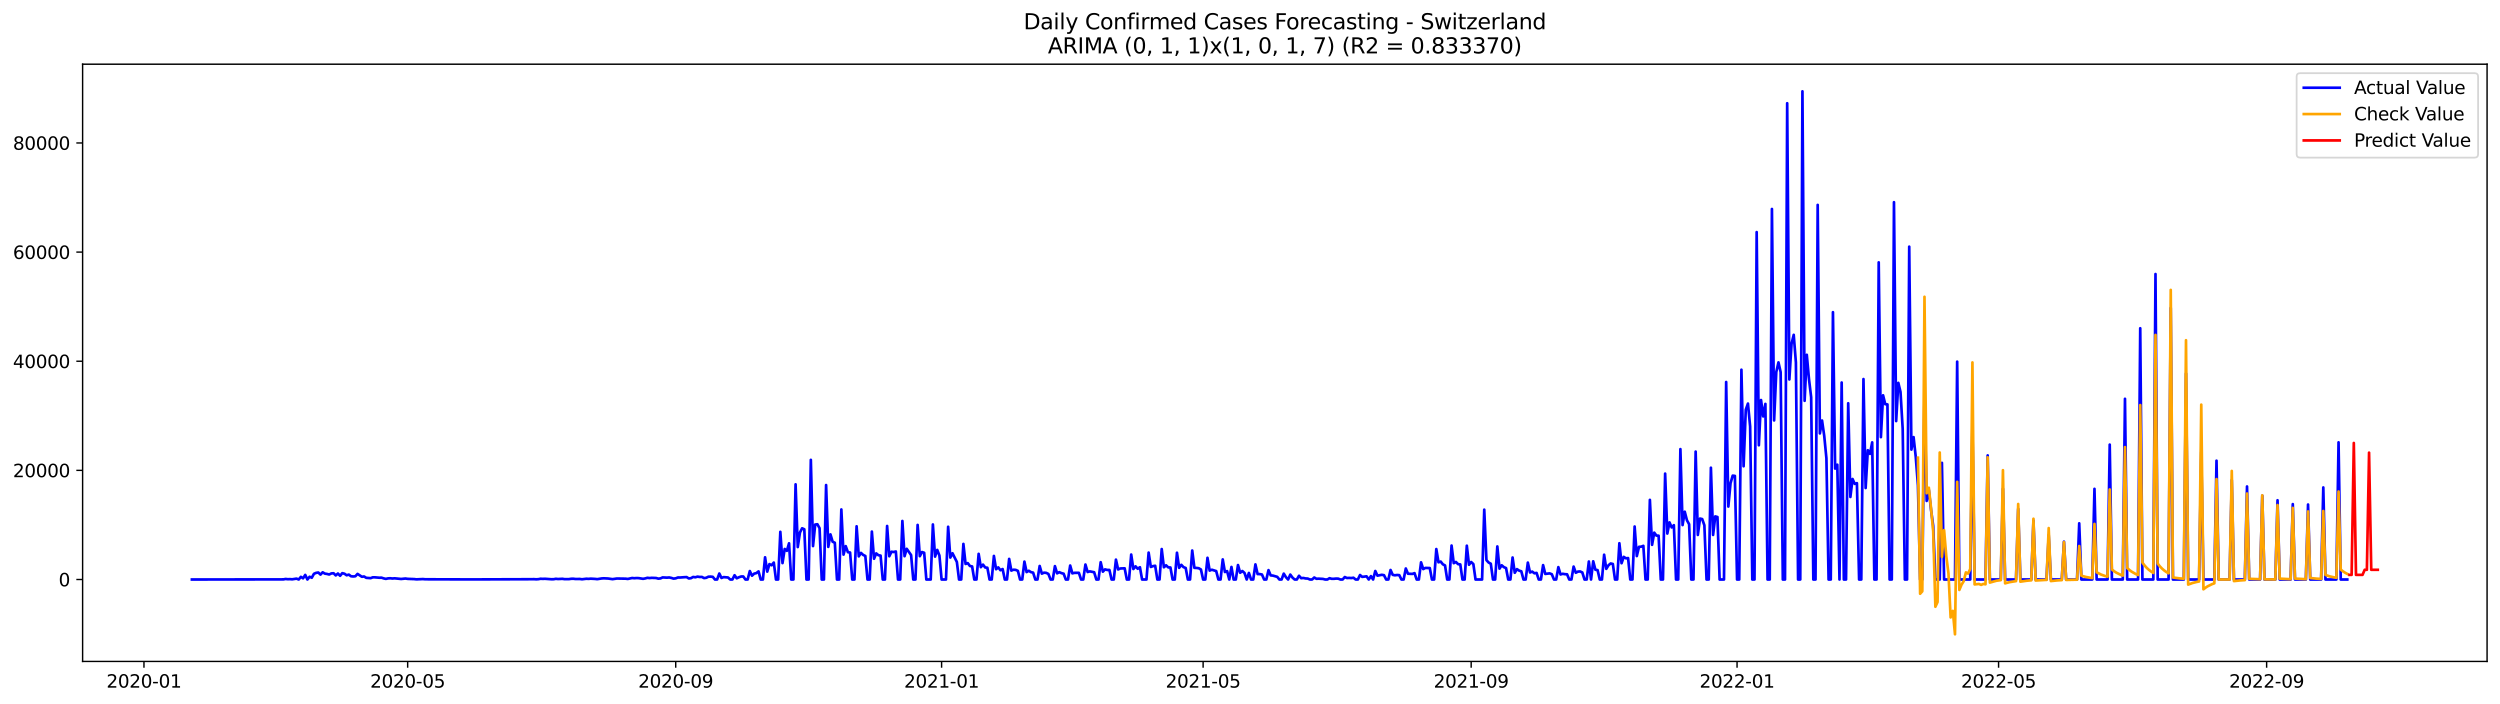 <?xml version="1.0" encoding="utf-8" standalone="no"?>
<!DOCTYPE svg PUBLIC "-//W3C//DTD SVG 1.1//EN"
  "http://www.w3.org/Graphics/SVG/1.1/DTD/svg11.dtd">
<svg xmlns:xlink="http://www.w3.org/1999/xlink" width="1392.412pt" height="392.274pt" viewBox="0 0 1392.412 392.274" xmlns="http://www.w3.org/2000/svg" version="1.1">
 <defs>
  <style type="text/css">*{stroke-linejoin: round; stroke-linecap: butt}</style>
 </defs>
 <g id="figure_1">
  <g id="patch_1">
   <path d="M 0 392.274 
L 1392.412 392.274 
L 1392.412 0 
L 0 0 
z
" style="fill: #ffffff"/>
  </g>
  <g id="axes_1">
   <g id="patch_2">
    <path d="M 46.013 368.396 
L 1385.213 368.396 
L 1385.213 35.755 
L 46.013 35.755 
z
" style="fill: #ffffff"/>
   </g>
   <g id="matplotlib.axis_1">
    <g id="xtick_1">
     <g id="line2d_1">
      <defs>
       <path id="me74bfc0b78" d="M 0 0 
L 0 3.5 
" style="stroke: #000000; stroke-width: 0.8"/>
      </defs>
      <g>
       <use xlink:href="#me74bfc0b78" x="80.181" y="368.396" style="stroke: #000000; stroke-width: 0.8"/>
      </g>
     </g>
     <g id="text_1">
      <!-- 2020-01 -->
      <g transform="translate(59.29 382.994)scale(0.1 -0.1)">
       <defs>
        <path id="DejaVuSans-32" d="M 1228 531 
L 3431 531 
L 3431 0 
L 469 0 
L 469 531 
Q 828 903 1448 1529 
Q 2069 2156 2228 2338 
Q 2531 2678 2651 2914 
Q 2772 3150 2772 3378 
Q 2772 3750 2511 3984 
Q 2250 4219 1831 4219 
Q 1534 4219 1204 4116 
Q 875 4013 500 3803 
L 500 4441 
Q 881 4594 1212 4672 
Q 1544 4750 1819 4750 
Q 2544 4750 2975 4387 
Q 3406 4025 3406 3419 
Q 3406 3131 3298 2873 
Q 3191 2616 2906 2266 
Q 2828 2175 2409 1742 
Q 1991 1309 1228 531 
z
" transform="scale(0.016)"/>
        <path id="DejaVuSans-30" d="M 2034 4250 
Q 1547 4250 1301 3770 
Q 1056 3291 1056 2328 
Q 1056 1369 1301 889 
Q 1547 409 2034 409 
Q 2525 409 2770 889 
Q 3016 1369 3016 2328 
Q 3016 3291 2770 3770 
Q 2525 4250 2034 4250 
z
M 2034 4750 
Q 2819 4750 3233 4129 
Q 3647 3509 3647 2328 
Q 3647 1150 3233 529 
Q 2819 -91 2034 -91 
Q 1250 -91 836 529 
Q 422 1150 422 2328 
Q 422 3509 836 4129 
Q 1250 4750 2034 4750 
z
" transform="scale(0.016)"/>
        <path id="DejaVuSans-2d" d="M 313 2009 
L 1997 2009 
L 1997 1497 
L 313 1497 
L 313 2009 
z
" transform="scale(0.016)"/>
        <path id="DejaVuSans-31" d="M 794 531 
L 1825 531 
L 1825 4091 
L 703 3866 
L 703 4441 
L 1819 4666 
L 2450 4666 
L 2450 531 
L 3481 531 
L 3481 0 
L 794 0 
L 794 531 
z
" transform="scale(0.016)"/>
       </defs>
       <use xlink:href="#DejaVuSans-32"/>
       <use xlink:href="#DejaVuSans-30" x="63.623"/>
       <use xlink:href="#DejaVuSans-32" x="127.246"/>
       <use xlink:href="#DejaVuSans-30" x="190.869"/>
       <use xlink:href="#DejaVuSans-2d" x="254.492"/>
       <use xlink:href="#DejaVuSans-30" x="290.576"/>
       <use xlink:href="#DejaVuSans-31" x="354.199"/>
      </g>
     </g>
    </g>
    <g id="xtick_2">
     <g id="line2d_2">
      <g>
       <use xlink:href="#me74bfc0b78" x="227.053" y="368.396" style="stroke: #000000; stroke-width: 0.8"/>
      </g>
     </g>
     <g id="text_2">
      <!-- 2020-05 -->
      <g transform="translate(206.161 382.994)scale(0.1 -0.1)">
       <defs>
        <path id="DejaVuSans-35" d="M 691 4666 
L 3169 4666 
L 3169 4134 
L 1269 4134 
L 1269 2991 
Q 1406 3038 1543 3061 
Q 1681 3084 1819 3084 
Q 2600 3084 3056 2656 
Q 3513 2228 3513 1497 
Q 3513 744 3044 326 
Q 2575 -91 1722 -91 
Q 1428 -91 1123 -41 
Q 819 9 494 109 
L 494 744 
Q 775 591 1075 516 
Q 1375 441 1709 441 
Q 2250 441 2565 725 
Q 2881 1009 2881 1497 
Q 2881 1984 2565 2268 
Q 2250 2553 1709 2553 
Q 1456 2553 1204 2497 
Q 953 2441 691 2322 
L 691 4666 
z
" transform="scale(0.016)"/>
       </defs>
       <use xlink:href="#DejaVuSans-32"/>
       <use xlink:href="#DejaVuSans-30" x="63.623"/>
       <use xlink:href="#DejaVuSans-32" x="127.246"/>
       <use xlink:href="#DejaVuSans-30" x="190.869"/>
       <use xlink:href="#DejaVuSans-2d" x="254.492"/>
       <use xlink:href="#DejaVuSans-30" x="290.576"/>
       <use xlink:href="#DejaVuSans-35" x="354.199"/>
      </g>
     </g>
    </g>
    <g id="xtick_3">
     <g id="line2d_3">
      <g>
       <use xlink:href="#me74bfc0b78" x="376.352" y="368.396" style="stroke: #000000; stroke-width: 0.8"/>
      </g>
     </g>
     <g id="text_3">
      <!-- 2020-09 -->
      <g transform="translate(355.46 382.994)scale(0.1 -0.1)">
       <defs>
        <path id="DejaVuSans-39" d="M 703 97 
L 703 672 
Q 941 559 1184 500 
Q 1428 441 1663 441 
Q 2288 441 2617 861 
Q 2947 1281 2994 2138 
Q 2813 1869 2534 1725 
Q 2256 1581 1919 1581 
Q 1219 1581 811 2004 
Q 403 2428 403 3163 
Q 403 3881 828 4315 
Q 1253 4750 1959 4750 
Q 2769 4750 3195 4129 
Q 3622 3509 3622 2328 
Q 3622 1225 3098 567 
Q 2575 -91 1691 -91 
Q 1453 -91 1209 -44 
Q 966 3 703 97 
z
M 1959 2075 
Q 2384 2075 2632 2365 
Q 2881 2656 2881 3163 
Q 2881 3666 2632 3958 
Q 2384 4250 1959 4250 
Q 1534 4250 1286 3958 
Q 1038 3666 1038 3163 
Q 1038 2656 1286 2365 
Q 1534 2075 1959 2075 
z
" transform="scale(0.016)"/>
       </defs>
       <use xlink:href="#DejaVuSans-32"/>
       <use xlink:href="#DejaVuSans-30" x="63.623"/>
       <use xlink:href="#DejaVuSans-32" x="127.246"/>
       <use xlink:href="#DejaVuSans-30" x="190.869"/>
       <use xlink:href="#DejaVuSans-2d" x="254.492"/>
       <use xlink:href="#DejaVuSans-30" x="290.576"/>
       <use xlink:href="#DejaVuSans-39" x="354.199"/>
      </g>
     </g>
    </g>
    <g id="xtick_4">
     <g id="line2d_4">
      <g>
       <use xlink:href="#me74bfc0b78" x="524.437" y="368.396" style="stroke: #000000; stroke-width: 0.8"/>
      </g>
     </g>
     <g id="text_4">
      <!-- 2021-01 -->
      <g transform="translate(503.546 382.994)scale(0.1 -0.1)">
       <use xlink:href="#DejaVuSans-32"/>
       <use xlink:href="#DejaVuSans-30" x="63.623"/>
       <use xlink:href="#DejaVuSans-32" x="127.246"/>
       <use xlink:href="#DejaVuSans-31" x="190.869"/>
       <use xlink:href="#DejaVuSans-2d" x="254.492"/>
       <use xlink:href="#DejaVuSans-30" x="290.576"/>
       <use xlink:href="#DejaVuSans-31" x="354.199"/>
      </g>
     </g>
    </g>
    <g id="xtick_5">
     <g id="line2d_5">
      <g>
       <use xlink:href="#me74bfc0b78" x="670.095" y="368.396" style="stroke: #000000; stroke-width: 0.8"/>
      </g>
     </g>
     <g id="text_5">
      <!-- 2021-05 -->
      <g transform="translate(649.203 382.994)scale(0.1 -0.1)">
       <use xlink:href="#DejaVuSans-32"/>
       <use xlink:href="#DejaVuSans-30" x="63.623"/>
       <use xlink:href="#DejaVuSans-32" x="127.246"/>
       <use xlink:href="#DejaVuSans-31" x="190.869"/>
       <use xlink:href="#DejaVuSans-2d" x="254.492"/>
       <use xlink:href="#DejaVuSans-30" x="290.576"/>
       <use xlink:href="#DejaVuSans-35" x="354.199"/>
      </g>
     </g>
    </g>
    <g id="xtick_6">
     <g id="line2d_6">
      <g>
       <use xlink:href="#me74bfc0b78" x="819.394" y="368.396" style="stroke: #000000; stroke-width: 0.8"/>
      </g>
     </g>
     <g id="text_6">
      <!-- 2021-09 -->
      <g transform="translate(798.502 382.994)scale(0.1 -0.1)">
       <use xlink:href="#DejaVuSans-32"/>
       <use xlink:href="#DejaVuSans-30" x="63.623"/>
       <use xlink:href="#DejaVuSans-32" x="127.246"/>
       <use xlink:href="#DejaVuSans-31" x="190.869"/>
       <use xlink:href="#DejaVuSans-2d" x="254.492"/>
       <use xlink:href="#DejaVuSans-30" x="290.576"/>
       <use xlink:href="#DejaVuSans-39" x="354.199"/>
      </g>
     </g>
    </g>
    <g id="xtick_7">
     <g id="line2d_7">
      <g>
       <use xlink:href="#me74bfc0b78" x="967.479" y="368.396" style="stroke: #000000; stroke-width: 0.8"/>
      </g>
     </g>
     <g id="text_7">
      <!-- 2022-01 -->
      <g transform="translate(946.587 382.994)scale(0.1 -0.1)">
       <use xlink:href="#DejaVuSans-32"/>
       <use xlink:href="#DejaVuSans-30" x="63.623"/>
       <use xlink:href="#DejaVuSans-32" x="127.246"/>
       <use xlink:href="#DejaVuSans-32" x="190.869"/>
       <use xlink:href="#DejaVuSans-2d" x="254.492"/>
       <use xlink:href="#DejaVuSans-30" x="290.576"/>
       <use xlink:href="#DejaVuSans-31" x="354.199"/>
      </g>
     </g>
    </g>
    <g id="xtick_8">
     <g id="line2d_8">
      <g>
       <use xlink:href="#me74bfc0b78" x="1113.136" y="368.396" style="stroke: #000000; stroke-width: 0.8"/>
      </g>
     </g>
     <g id="text_8">
      <!-- 2022-05 -->
      <g transform="translate(1092.245 382.994)scale(0.1 -0.1)">
       <use xlink:href="#DejaVuSans-32"/>
       <use xlink:href="#DejaVuSans-30" x="63.623"/>
       <use xlink:href="#DejaVuSans-32" x="127.246"/>
       <use xlink:href="#DejaVuSans-32" x="190.869"/>
       <use xlink:href="#DejaVuSans-2d" x="254.492"/>
       <use xlink:href="#DejaVuSans-30" x="290.576"/>
       <use xlink:href="#DejaVuSans-35" x="354.199"/>
      </g>
     </g>
    </g>
    <g id="xtick_9">
     <g id="line2d_9">
      <g>
       <use xlink:href="#me74bfc0b78" x="1262.435" y="368.396" style="stroke: #000000; stroke-width: 0.8"/>
      </g>
     </g>
     <g id="text_9">
      <!-- 2022-09 -->
      <g transform="translate(1241.544 382.994)scale(0.1 -0.1)">
       <use xlink:href="#DejaVuSans-32"/>
       <use xlink:href="#DejaVuSans-30" x="63.623"/>
       <use xlink:href="#DejaVuSans-32" x="127.246"/>
       <use xlink:href="#DejaVuSans-32" x="190.869"/>
       <use xlink:href="#DejaVuSans-2d" x="254.492"/>
       <use xlink:href="#DejaVuSans-30" x="290.576"/>
       <use xlink:href="#DejaVuSans-39" x="354.199"/>
      </g>
     </g>
    </g>
   </g>
   <g id="matplotlib.axis_2">
    <g id="ytick_1">
     <g id="line2d_10">
      <defs>
       <path id="m126d6714f7" d="M 0 0 
L -3.5 0 
" style="stroke: #000000; stroke-width: 0.8"/>
      </defs>
      <g>
       <use xlink:href="#m126d6714f7" x="46.013" y="322.766" style="stroke: #000000; stroke-width: 0.8"/>
      </g>
     </g>
     <g id="text_10">
      <!-- 0 -->
      <g transform="translate(32.65 326.565)scale(0.1 -0.1)">
       <use xlink:href="#DejaVuSans-30"/>
      </g>
     </g>
    </g>
    <g id="ytick_2">
     <g id="line2d_11">
      <g>
       <use xlink:href="#m126d6714f7" x="46.013" y="261.983" style="stroke: #000000; stroke-width: 0.8"/>
      </g>
     </g>
     <g id="text_11">
      <!-- 20000 -->
      <g transform="translate(7.2 265.782)scale(0.1 -0.1)">
       <use xlink:href="#DejaVuSans-32"/>
       <use xlink:href="#DejaVuSans-30" x="63.623"/>
       <use xlink:href="#DejaVuSans-30" x="127.246"/>
       <use xlink:href="#DejaVuSans-30" x="190.869"/>
       <use xlink:href="#DejaVuSans-30" x="254.492"/>
      </g>
     </g>
    </g>
    <g id="ytick_3">
     <g id="line2d_12">
      <g>
       <use xlink:href="#m126d6714f7" x="46.013" y="201.199" style="stroke: #000000; stroke-width: 0.8"/>
      </g>
     </g>
     <g id="text_12">
      <!-- 40000 -->
      <g transform="translate(7.2 204.998)scale(0.1 -0.1)">
       <defs>
        <path id="DejaVuSans-34" d="M 2419 4116 
L 825 1625 
L 2419 1625 
L 2419 4116 
z
M 2253 4666 
L 3047 4666 
L 3047 1625 
L 3713 1625 
L 3713 1100 
L 3047 1100 
L 3047 0 
L 2419 0 
L 2419 1100 
L 313 1100 
L 313 1709 
L 2253 4666 
z
" transform="scale(0.016)"/>
       </defs>
       <use xlink:href="#DejaVuSans-34"/>
       <use xlink:href="#DejaVuSans-30" x="63.623"/>
       <use xlink:href="#DejaVuSans-30" x="127.246"/>
       <use xlink:href="#DejaVuSans-30" x="190.869"/>
       <use xlink:href="#DejaVuSans-30" x="254.492"/>
      </g>
     </g>
    </g>
    <g id="ytick_4">
     <g id="line2d_13">
      <g>
       <use xlink:href="#m126d6714f7" x="46.013" y="140.416" style="stroke: #000000; stroke-width: 0.8"/>
      </g>
     </g>
     <g id="text_13">
      <!-- 60000 -->
      <g transform="translate(7.2 144.215)scale(0.1 -0.1)">
       <defs>
        <path id="DejaVuSans-36" d="M 2113 2584 
Q 1688 2584 1439 2293 
Q 1191 2003 1191 1497 
Q 1191 994 1439 701 
Q 1688 409 2113 409 
Q 2538 409 2786 701 
Q 3034 994 3034 1497 
Q 3034 2003 2786 2293 
Q 2538 2584 2113 2584 
z
M 3366 4563 
L 3366 3988 
Q 3128 4100 2886 4159 
Q 2644 4219 2406 4219 
Q 1781 4219 1451 3797 
Q 1122 3375 1075 2522 
Q 1259 2794 1537 2939 
Q 1816 3084 2150 3084 
Q 2853 3084 3261 2657 
Q 3669 2231 3669 1497 
Q 3669 778 3244 343 
Q 2819 -91 2113 -91 
Q 1303 -91 875 529 
Q 447 1150 447 2328 
Q 447 3434 972 4092 
Q 1497 4750 2381 4750 
Q 2619 4750 2861 4703 
Q 3103 4656 3366 4563 
z
" transform="scale(0.016)"/>
       </defs>
       <use xlink:href="#DejaVuSans-36"/>
       <use xlink:href="#DejaVuSans-30" x="63.623"/>
       <use xlink:href="#DejaVuSans-30" x="127.246"/>
       <use xlink:href="#DejaVuSans-30" x="190.869"/>
       <use xlink:href="#DejaVuSans-30" x="254.492"/>
      </g>
     </g>
    </g>
    <g id="ytick_5">
     <g id="line2d_14">
      <g>
       <use xlink:href="#m126d6714f7" x="46.013" y="79.632" style="stroke: #000000; stroke-width: 0.8"/>
      </g>
     </g>
     <g id="text_14">
      <!-- 80000 -->
      <g transform="translate(7.2 83.431)scale(0.1 -0.1)">
       <defs>
        <path id="DejaVuSans-38" d="M 2034 2216 
Q 1584 2216 1326 1975 
Q 1069 1734 1069 1313 
Q 1069 891 1326 650 
Q 1584 409 2034 409 
Q 2484 409 2743 651 
Q 3003 894 3003 1313 
Q 3003 1734 2745 1975 
Q 2488 2216 2034 2216 
z
M 1403 2484 
Q 997 2584 770 2862 
Q 544 3141 544 3541 
Q 544 4100 942 4425 
Q 1341 4750 2034 4750 
Q 2731 4750 3128 4425 
Q 3525 4100 3525 3541 
Q 3525 3141 3298 2862 
Q 3072 2584 2669 2484 
Q 3125 2378 3379 2068 
Q 3634 1759 3634 1313 
Q 3634 634 3220 271 
Q 2806 -91 2034 -91 
Q 1263 -91 848 271 
Q 434 634 434 1313 
Q 434 1759 690 2068 
Q 947 2378 1403 2484 
z
M 1172 3481 
Q 1172 3119 1398 2916 
Q 1625 2713 2034 2713 
Q 2441 2713 2670 2916 
Q 2900 3119 2900 3481 
Q 2900 3844 2670 4047 
Q 2441 4250 2034 4250 
Q 1625 4250 1398 4047 
Q 1172 3844 1172 3481 
z
" transform="scale(0.016)"/>
       </defs>
       <use xlink:href="#DejaVuSans-38"/>
       <use xlink:href="#DejaVuSans-30" x="63.623"/>
       <use xlink:href="#DejaVuSans-30" x="127.246"/>
       <use xlink:href="#DejaVuSans-30" x="190.869"/>
       <use xlink:href="#DejaVuSans-30" x="254.492"/>
      </g>
     </g>
    </g>
   </g>
   <g id="line2d_15">
    <path d="M 106.885 322.766 
L 157.865 322.693 
L 159.079 322.462 
L 160.293 322.602 
L 161.507 322.557 
L 162.721 322.654 
L 165.148 322.277 
L 166.362 322.766 
L 167.576 321.286 
L 168.79 322.098 
L 170.004 320.21 
L 171.217 322.766 
L 172.431 321.247 
L 173.645 321.769 
L 174.859 319.584 
L 176.073 319.062 
L 177.286 318.873 
L 178.5 320.034 
L 179.714 318.752 
L 180.928 319.478 
L 182.142 319.666 
L 183.355 319.988 
L 184.569 319.372 
L 185.783 319.277 
L 186.997 320.478 
L 188.211 319.444 
L 189.425 320.691 
L 190.638 319.232 
L 191.852 319.548 
L 193.066 320.399 
L 194.28 320.034 
L 195.494 320.958 
L 196.707 321.073 
L 197.921 320.955 
L 199.135 319.645 
L 201.563 321.247 
L 202.776 321.076 
L 203.99 321.83 
L 206.418 322.013 
L 207.632 321.551 
L 208.846 321.563 
L 211.273 321.775 
L 212.487 321.745 
L 213.701 322.146 
L 214.915 322.405 
L 216.128 322.143 
L 217.342 322.073 
L 218.556 322.216 
L 219.77 322.107 
L 223.411 322.462 
L 225.839 322.222 
L 227.053 322.405 
L 230.694 322.535 
L 231.908 322.681 
L 235.549 322.52 
L 236.763 322.633 
L 239.191 322.648 
L 259.826 322.705 
L 262.253 322.715 
L 293.812 322.608 
L 297.454 322.578 
L 298.668 322.66 
L 299.882 322.578 
L 301.095 322.35 
L 302.309 322.414 
L 303.523 322.359 
L 307.164 322.623 
L 308.378 322.602 
L 309.592 322.374 
L 310.806 322.499 
L 313.233 322.38 
L 314.447 322.566 
L 316.875 322.554 
L 318.089 322.365 
L 319.303 322.335 
L 320.516 322.487 
L 322.944 322.465 
L 324.158 322.636 
L 326.585 322.338 
L 327.799 322.411 
L 329.013 322.298 
L 331.441 322.432 
L 332.654 322.569 
L 335.082 322.18 
L 336.296 322.098 
L 338.724 322.219 
L 341.151 322.566 
L 343.579 322.216 
L 348.434 322.304 
L 349.648 322.447 
L 352.075 321.934 
L 353.289 322.055 
L 354.503 321.952 
L 355.717 321.997 
L 358.145 322.377 
L 359.358 322.168 
L 360.572 321.821 
L 361.786 321.958 
L 363 321.836 
L 365.427 321.927 
L 366.641 322.289 
L 367.855 322.152 
L 369.069 321.602 
L 371.496 321.733 
L 372.71 321.624 
L 373.924 321.879 
L 375.138 322.271 
L 376.352 322.11 
L 377.566 321.642 
L 378.779 321.66 
L 381.207 321.475 
L 382.421 321.417 
L 383.635 322.186 
L 384.848 322.022 
L 386.062 321.341 
L 387.276 321.535 
L 388.49 321.162 
L 389.704 321.353 
L 390.917 321.323 
L 392.131 321.985 
L 393.345 321.809 
L 394.559 321.204 
L 395.773 321.156 
L 396.987 321.283 
L 398.2 322.766 
L 399.414 322.766 
L 400.628 319.438 
L 401.842 321.897 
L 403.056 321.438 
L 405.483 321.636 
L 406.697 322.766 
L 407.911 322.766 
L 409.125 320.39 
L 410.339 322.082 
L 411.552 321.517 
L 412.766 321.095 
L 413.98 321.089 
L 415.194 322.766 
L 416.408 322.766 
L 417.621 318.062 
L 418.835 320.639 
L 420.049 319.493 
L 421.263 319.204 
L 422.477 318.247 
L 423.69 322.766 
L 424.904 322.766 
L 426.118 310.403 
L 427.332 318.375 
L 428.546 314.187 
L 429.76 314.825 
L 430.973 313.33 
L 432.187 322.766 
L 433.401 322.766 
L 434.615 296.213 
L 435.829 313.624 
L 437.042 305.759 
L 438.256 306.792 
L 439.47 302.604 
L 440.684 322.766 
L 441.898 322.766 
L 443.111 269.763 
L 444.325 304.686 
L 445.539 296.581 
L 446.753 294.241 
L 447.967 294.785 
L 449.181 322.766 
L 450.394 322.766 
L 451.608 256.129 
L 452.822 304.148 
L 454.036 292.153 
L 455.25 291.985 
L 456.463 294.171 
L 457.677 322.766 
L 458.891 322.766 
L 460.105 270.161 
L 461.319 304.592 
L 462.532 297.632 
L 463.746 301.723 
L 464.96 302.285 
L 466.174 322.766 
L 467.388 322.766 
L 468.602 283.746 
L 469.815 308.908 
L 471.029 304.185 
L 472.243 307.549 
L 473.457 307.734 
L 474.671 322.766 
L 475.884 322.766 
L 477.098 293.131 
L 478.312 309.877 
L 479.526 307.947 
L 480.74 309.063 
L 481.953 309.661 
L 483.167 322.766 
L 484.381 322.766 
L 485.595 296.076 
L 486.809 311.211 
L 488.023 308.221 
L 489.236 309.227 
L 490.45 309.449 
L 491.664 322.766 
L 492.878 322.766 
L 494.092 292.955 
L 495.305 309.813 
L 496.519 307.309 
L 497.733 307.446 
L 498.947 307.157 
L 500.161 322.766 
L 501.374 322.766 
L 502.588 290.168 
L 503.802 309.786 
L 505.016 305.671 
L 507.444 309.157 
L 508.657 322.766 
L 509.871 322.766 
L 511.085 292.368 
L 512.299 309.774 
L 513.513 307.47 
L 514.726 307.88 
L 515.94 322.766 
L 518.368 322.766 
L 519.582 292.11 
L 520.795 310.011 
L 522.009 306.282 
L 523.223 309.421 
L 524.437 322.766 
L 526.865 322.766 
L 528.078 293.393 
L 529.292 310.549 
L 530.506 308.154 
L 532.934 312.983 
L 534.147 322.766 
L 535.361 322.766 
L 536.575 302.942 
L 537.789 314.102 
L 539.003 313.646 
L 540.217 315.247 
L 541.43 315.484 
L 542.644 322.766 
L 543.858 322.766 
L 545.072 308.473 
L 546.286 315.898 
L 547.499 314.478 
L 548.713 316.065 
L 549.927 316.214 
L 551.141 322.766 
L 552.355 322.766 
L 553.568 309.637 
L 554.782 317.04 
L 555.996 316.013 
L 557.21 317.603 
L 558.424 316.943 
L 559.638 322.766 
L 560.851 322.766 
L 562.065 311.293 
L 563.279 317.803 
L 564.493 317.308 
L 565.707 317.402 
L 566.92 317.952 
L 568.134 322.766 
L 569.348 322.766 
L 570.562 312.798 
L 571.776 318.624 
L 572.989 317.898 
L 574.203 318.645 
L 575.417 318.958 
L 576.631 322.766 
L 577.845 322.766 
L 579.059 315.229 
L 580.272 319.499 
L 581.486 318.958 
L 582.7 319.062 
L 583.914 319.663 
L 585.128 322.766 
L 586.341 322.766 
L 587.555 315.323 
L 588.769 319.329 
L 589.983 318.685 
L 591.197 319.213 
L 592.41 319.53 
L 593.624 322.766 
L 594.838 322.766 
L 596.052 314.986 
L 597.266 319.332 
L 598.48 319.049 
L 600.907 319.052 
L 602.121 322.766 
L 603.335 322.766 
L 604.549 314.427 
L 605.762 318.578 
L 606.976 318.235 
L 609.404 318.715 
L 610.618 322.766 
L 611.831 322.766 
L 613.045 313.132 
L 614.259 318.396 
L 615.473 317.119 
L 616.687 317.448 
L 617.901 317.454 
L 619.114 322.766 
L 620.328 322.766 
L 621.542 311.695 
L 622.756 317.162 
L 623.97 316.621 
L 626.397 316.527 
L 627.611 322.766 
L 628.825 322.766 
L 630.039 308.868 
L 631.252 316.922 
L 632.466 315.439 
L 633.68 316.785 
L 634.894 315.928 
L 636.108 322.766 
L 638.535 322.766 
L 639.749 307.777 
L 640.963 315.773 
L 642.177 315.323 
L 643.391 315.111 
L 644.604 322.766 
L 645.818 322.766 
L 647.032 305.799 
L 648.246 315.955 
L 649.46 314.861 
L 650.673 316.001 
L 651.887 316.065 
L 653.101 322.766 
L 654.315 322.766 
L 655.529 307.859 
L 656.743 316.259 
L 657.956 314.603 
L 659.17 315.883 
L 660.384 316.344 
L 661.598 322.766 
L 662.812 322.766 
L 664.025 306.619 
L 665.239 316.278 
L 666.453 316.323 
L 667.667 316.487 
L 668.881 317.202 
L 670.095 322.766 
L 671.308 322.766 
L 672.522 310.676 
L 673.736 317.803 
L 674.95 317.311 
L 677.377 318.068 
L 678.591 322.766 
L 679.805 322.766 
L 681.019 311.573 
L 682.233 318.587 
L 683.446 318.089 
L 684.66 322.766 
L 685.874 315.776 
L 687.088 322.766 
L 688.302 322.766 
L 689.516 314.712 
L 690.729 318.998 
L 691.943 318.043 
L 693.157 319.125 
L 694.371 322.766 
L 695.585 319.116 
L 696.798 322.766 
L 698.012 322.766 
L 699.226 314.348 
L 700.44 319.739 
L 701.654 319.751 
L 702.867 319.995 
L 704.081 322.766 
L 705.295 322.766 
L 706.509 317.548 
L 707.723 320.469 
L 708.937 320.587 
L 711.364 321.274 
L 712.578 322.766 
L 713.792 322.766 
L 715.006 319.493 
L 716.219 321.462 
L 717.433 322.766 
L 718.647 320.034 
L 719.861 321.69 
L 721.075 322.766 
L 722.288 322.766 
L 723.502 320.687 
L 724.716 322.028 
L 725.93 321.909 
L 727.144 322.177 
L 728.358 322.24 
L 729.571 322.766 
L 730.785 322.766 
L 731.999 321.651 
L 733.213 322.371 
L 734.427 322.298 
L 736.854 322.435 
L 738.068 322.766 
L 739.282 322.766 
L 740.496 322.04 
L 741.709 322.374 
L 742.923 322.374 
L 744.137 322.244 
L 745.351 322.286 
L 746.565 322.766 
L 747.779 322.766 
L 748.992 321.402 
L 750.206 321.934 
L 751.42 321.87 
L 752.634 321.952 
L 753.848 321.785 
L 755.061 322.766 
L 756.275 322.766 
L 757.489 320.268 
L 758.703 321.298 
L 761.13 320.997 
L 762.344 322.766 
L 763.558 320.885 
L 764.772 322.766 
L 765.986 318.025 
L 767.2 320.618 
L 769.627 320.15 
L 770.841 320.362 
L 772.055 322.766 
L 773.269 322.766 
L 774.482 317.46 
L 775.696 320.174 
L 776.91 320.423 
L 778.124 320.253 
L 779.338 320.335 
L 780.552 322.766 
L 781.765 322.766 
L 782.979 316.63 
L 784.193 319.548 
L 786.621 319.651 
L 787.834 319.22 
L 789.048 322.766 
L 790.262 322.766 
L 791.476 313.208 
L 792.69 316.958 
L 793.903 316.311 
L 796.331 316.384 
L 797.545 322.766 
L 798.759 322.766 
L 799.973 305.811 
L 801.186 313.187 
L 802.4 312.767 
L 803.614 314.287 
L 804.828 314.94 
L 806.042 322.766 
L 807.255 322.766 
L 808.469 303.853 
L 809.683 313.667 
L 810.897 313.004 
L 812.111 314.223 
L 813.324 314.366 
L 814.538 322.766 
L 815.752 322.766 
L 816.966 303.932 
L 818.18 314.548 
L 819.394 313.032 
L 820.607 314.175 
L 821.821 322.766 
L 825.463 322.766 
L 826.676 283.862 
L 827.89 311.974 
L 829.104 313.296 
L 830.318 313.971 
L 831.532 322.766 
L 832.745 322.766 
L 833.959 304.349 
L 835.173 316.712 
L 836.387 314.849 
L 837.601 315.876 
L 838.815 316.396 
L 840.028 322.766 
L 841.242 322.766 
L 842.456 310.509 
L 843.67 319.01 
L 844.884 316.98 
L 846.097 317.812 
L 847.311 318.195 
L 848.525 322.766 
L 849.739 322.766 
L 850.953 313.351 
L 852.166 318.858 
L 853.38 318.359 
L 854.594 319.289 
L 855.808 319.089 
L 857.022 322.766 
L 858.236 322.766 
L 859.449 314.755 
L 860.663 319.651 
L 863.091 319.347 
L 864.305 319.83 
L 865.518 322.766 
L 866.732 322.766 
L 867.946 315.879 
L 869.16 319.952 
L 870.374 319.581 
L 871.587 319.791 
L 872.801 319.867 
L 874.015 322.766 
L 875.229 322.766 
L 876.443 315.576 
L 877.657 318.995 
L 878.87 318.366 
L 880.084 318.277 
L 881.298 318.852 
L 882.512 322.766 
L 883.726 322.766 
L 884.939 312.746 
L 886.153 322.766 
L 887.367 312.628 
L 888.581 317.317 
L 889.795 317.536 
L 891.008 322.766 
L 892.222 322.766 
L 893.436 308.968 
L 894.65 316.831 
L 895.864 314.837 
L 897.078 313.84 
L 898.291 314.108 
L 899.505 322.766 
L 900.719 322.766 
L 901.933 302.565 
L 903.147 313.694 
L 904.36 310.154 
L 905.574 310.962 
L 906.788 310.834 
L 908.002 322.766 
L 909.216 322.766 
L 910.43 293.25 
L 911.643 309.707 
L 912.857 304.58 
L 914.071 304.483 
L 915.285 304.012 
L 916.499 322.766 
L 917.712 322.766 
L 918.926 278.419 
L 920.14 303.452 
L 921.354 296.666 
L 922.568 298.307 
L 923.781 298.353 
L 924.995 322.766 
L 926.209 322.766 
L 927.423 263.791 
L 928.637 297.167 
L 929.851 290.955 
L 931.064 293.754 
L 932.278 292.502 
L 933.492 322.766 
L 934.706 322.766 
L 935.92 250.145 
L 937.133 292.45 
L 938.347 285.005 
L 939.561 289.758 
L 940.775 291.967 
L 941.989 322.766 
L 943.202 322.766 
L 944.416 251.528 
L 945.63 297.933 
L 946.844 288.828 
L 948.058 289.101 
L 949.272 292.548 
L 950.485 322.766 
L 951.699 322.766 
L 952.913 260.503 
L 954.127 297.933 
L 955.341 287.618 
L 956.554 287.965 
L 957.768 322.766 
L 960.196 322.766 
L 961.41 212.769 
L 962.623 282.139 
L 963.837 269.167 
L 965.051 264.913 
L 966.265 265.061 
L 967.479 322.766 
L 968.693 322.766 
L 969.906 205.919 
L 971.12 259.697 
L 972.334 228.193 
L 973.548 224.777 
L 974.762 237.554 
L 975.975 322.766 
L 977.189 322.766 
L 978.403 129.277 
L 979.617 247.99 
L 980.831 222.808 
L 982.044 231.934 
L 983.258 224.956 
L 984.472 322.766 
L 985.686 322.766 
L 986.9 116.391 
L 988.114 234.171 
L 989.327 207.202 
L 990.541 201.822 
L 991.755 207.271 
L 992.969 322.766 
L 994.183 322.766 
L 995.396 57.504 
L 996.61 211.344 
L 997.824 191.465 
L 999.038 186.487 
L 1000.252 201.895 
L 1001.465 322.766 
L 1002.679 322.766 
L 1003.893 50.876 
L 1005.107 223.236 
L 1006.321 197.604 
L 1007.535 211.101 
L 1008.748 221.258 
L 1009.962 322.766 
L 1011.176 322.766 
L 1012.39 114.121 
L 1013.604 241.404 
L 1014.817 234.217 
L 1016.031 242.733 
L 1017.245 255.211 
L 1018.459 322.766 
L 1019.673 322.766 
L 1020.886 173.877 
L 1022.1 260.986 
L 1023.314 258.819 
L 1024.528 322.766 
L 1025.742 213.049 
L 1026.956 322.766 
L 1028.169 322.766 
L 1029.383 224.61 
L 1030.597 276.793 
L 1031.811 266.788 
L 1033.025 269.502 
L 1034.238 269.11 
L 1035.452 322.766 
L 1036.666 322.766 
L 1037.88 211.128 
L 1039.094 271.802 
L 1040.308 250.762 
L 1041.521 252.792 
L 1042.735 246.386 
L 1043.949 322.766 
L 1045.163 322.766 
L 1046.377 146.126 
L 1047.59 243.477 
L 1048.804 220.167 
L 1050.018 225.114 
L 1051.232 225.239 
L 1052.446 322.766 
L 1053.659 322.766 
L 1054.873 112.619 
L 1056.087 234.53 
L 1057.301 213.24 
L 1058.515 218.301 
L 1059.729 238.87 
L 1060.942 322.766 
L 1062.156 322.766 
L 1063.37 137.386 
L 1064.584 250.422 
L 1065.798 243.471 
L 1067.011 254.531 
L 1068.225 270.334 
L 1069.439 322.766 
L 1070.653 322.766 
L 1071.867 218.413 
L 1073.08 278.99 
L 1074.294 272.884 
L 1075.508 283.874 
L 1076.722 292.952 
L 1077.936 322.766 
L 1080.363 322.766 
L 1081.577 257.789 
L 1082.791 322.766 
L 1088.86 322.766 
L 1090.074 201.421 
L 1091.288 322.766 
L 1097.357 322.766 
L 1098.571 236.943 
L 1099.784 322.766 
L 1105.853 322.766 
L 1107.067 253.646 
L 1108.281 322.766 
L 1114.35 322.766 
L 1115.564 272.231 
L 1116.778 322.766 
L 1122.847 322.766 
L 1124.061 283.473 
L 1125.274 322.766 
L 1131.343 322.766 
L 1132.557 289.998 
L 1133.771 322.766 
L 1139.84 322.766 
L 1141.054 298.097 
L 1142.268 322.766 
L 1148.337 322.766 
L 1149.551 301.699 
L 1150.764 322.766 
L 1156.834 322.766 
L 1158.047 291.478 
L 1159.261 322.766 
L 1165.33 322.766 
L 1166.544 272.273 
L 1167.758 322.766 
L 1173.827 322.766 
L 1175.041 247.638 
L 1176.255 322.766 
L 1182.324 322.766 
L 1183.537 222.124 
L 1184.751 322.766 
L 1190.82 322.766 
L 1192.034 182.83 
L 1193.248 322.766 
L 1199.317 322.766 
L 1200.531 152.627 
L 1201.745 322.766 
L 1207.814 322.766 
L 1209.028 171.54 
L 1210.241 322.766 
L 1216.31 322.766 
L 1217.524 208.056 
L 1218.738 322.766 
L 1224.807 322.766 
L 1226.021 251.762 
L 1227.235 322.766 
L 1233.304 322.766 
L 1234.518 256.588 
L 1235.731 322.766 
L 1241.8 322.766 
L 1243.014 267.414 
L 1244.228 322.766 
L 1250.297 322.766 
L 1251.511 270.957 
L 1252.725 322.766 
L 1258.794 322.766 
L 1260.008 276.103 
L 1261.221 322.766 
L 1267.291 322.766 
L 1268.504 278.634 
L 1269.718 322.766 
L 1275.787 322.766 
L 1277.001 280.777 
L 1278.215 322.766 
L 1284.284 322.766 
L 1285.498 281.011 
L 1286.712 322.766 
L 1292.781 322.766 
L 1293.994 271.489 
L 1295.208 322.766 
L 1301.277 322.766 
L 1302.491 246.37 
L 1303.705 322.766 
L 1307.346 322.766 
L 1307.346 322.766 
" clip-path="url(#pa650a1e9dc)" style="fill: none; stroke: #0000ff; stroke-width: 1.5; stroke-linecap: square"/>
   </g>
   <g id="line2d_16">
    <path d="M 1068.225 254.915 
L 1069.439 330.702 
L 1070.653 329.336 
L 1071.867 165.307 
L 1073.08 274.723 
L 1074.294 271.65 
L 1075.508 282.964 
L 1076.722 295.963 
L 1077.936 337.932 
L 1079.15 335.321 
L 1080.363 252.029 
L 1081.577 310.172 
L 1082.791 295.277 
L 1084.005 309.75 
L 1085.219 319.311 
L 1086.432 343.886 
L 1087.646 340.251 
L 1088.86 353.276 
L 1090.074 268.375 
L 1091.288 328.576 
L 1092.501 325.651 
L 1093.715 323.708 
L 1094.929 318.806 
L 1096.143 319.488 
L 1097.357 316.883 
L 1098.571 201.859 
L 1099.784 325.501 
L 1102.212 325.241 
L 1103.426 325.752 
L 1104.64 325.238 
L 1105.853 325.439 
L 1107.067 254.709 
L 1108.281 324.486 
L 1111.922 323.459 
L 1114.35 323.117 
L 1115.564 261.881 
L 1116.778 324.899 
L 1119.205 324.252 
L 1122.847 323.659 
L 1124.061 280.715 
L 1125.274 323.968 
L 1128.916 323.437 
L 1131.343 323.221 
L 1132.557 288.928 
L 1133.771 323.329 
L 1138.626 323.033 
L 1139.84 322.988 
L 1141.054 294.126 
L 1142.268 323.633 
L 1145.909 323.257 
L 1148.337 323.103 
L 1149.551 301.951 
L 1150.764 323.001 
L 1156.834 322.858 
L 1158.047 304.132 
L 1159.261 320.664 
L 1161.689 321.325 
L 1164.116 321.779 
L 1165.33 321.949 
L 1166.544 291.809 
L 1167.758 318.727 
L 1170.186 319.998 
L 1172.613 320.869 
L 1173.827 321.195 
L 1175.041 272.616 
L 1176.255 317.166 
L 1177.468 318.13 
L 1178.682 318.928 
L 1181.11 320.136 
L 1182.324 320.589 
L 1183.537 249.03 
L 1184.751 316.332 
L 1185.965 317.44 
L 1187.179 318.356 
L 1189.607 319.744 
L 1190.82 320.264 
L 1192.034 225.616 
L 1193.248 313.33 
L 1194.462 314.954 
L 1195.676 316.299 
L 1196.889 317.412 
L 1198.103 318.334 
L 1199.317 319.097 
L 1200.531 186.552 
L 1201.745 313.889 
L 1202.958 315.417 
L 1204.172 316.682 
L 1205.386 317.729 
L 1206.6 318.596 
L 1207.814 319.314 
L 1209.028 161.461 
L 1210.241 321.643 
L 1213.883 322.129 
L 1216.31 322.33 
L 1217.524 189.49 
L 1218.738 325.6 
L 1221.166 324.709 
L 1223.593 324.098 
L 1224.807 323.868 
L 1226.021 225.373 
L 1227.235 328.221 
L 1228.449 327.282 
L 1229.662 326.505 
L 1232.09 325.328 
L 1233.304 324.887 
L 1234.518 266.841 
L 1235.731 322.757 
L 1241.8 322.763 
L 1243.014 262.295 
L 1244.228 323.645 
L 1247.87 323.265 
L 1250.297 323.108 
L 1251.511 274.888 
L 1252.725 322.372 
L 1258.794 322.613 
L 1260.008 275.894 
L 1261.221 322.675 
L 1267.291 322.731 
L 1268.504 281.3 
L 1269.718 322.278 
L 1274.573 322.537 
L 1275.787 322.576 
L 1277.001 282.872 
L 1278.215 322.248 
L 1283.07 322.523 
L 1284.284 322.565 
L 1285.498 284.853 
L 1286.712 321.938 
L 1290.353 322.296 
L 1292.781 322.444 
L 1293.994 284.614 
L 1295.208 320.24 
L 1297.636 321.035 
L 1300.064 321.58 
L 1301.277 321.784 
L 1302.491 273.755 
L 1303.705 317.239 
L 1304.919 318.191 
L 1306.133 318.978 
L 1307.346 319.63 
L 1307.346 319.63 
" clip-path="url(#pa650a1e9dc)" style="fill: none; stroke: #ffa500; stroke-width: 1.5; stroke-linecap: square"/>
   </g>
   <g id="line2d_17">
    <path d="M 1308.56 320.17 
L 1309.774 320.17 
L 1310.988 246.732 
L 1312.202 320.17 
L 1313.415 320.17 
L 1314.629 320.17 
L 1315.843 320.17 
L 1317.057 317.351 
L 1318.271 317.351 
L 1319.485 252.112 
L 1320.698 317.351 
L 1321.912 317.351 
L 1323.126 317.351 
L 1324.34 317.351 
" clip-path="url(#pa650a1e9dc)" style="fill: none; stroke: #ff0000; stroke-width: 1.5; stroke-linecap: square"/>
   </g>
   <g id="patch_3">
    <path d="M 46.013 368.396 
L 46.013 35.755 
" style="fill: none; stroke: #000000; stroke-width: 0.8; stroke-linejoin: miter; stroke-linecap: square"/>
   </g>
   <g id="patch_4">
    <path d="M 1385.213 368.396 
L 1385.213 35.755 
" style="fill: none; stroke: #000000; stroke-width: 0.8; stroke-linejoin: miter; stroke-linecap: square"/>
   </g>
   <g id="patch_5">
    <path d="M 46.013 368.396 
L 1385.213 368.396 
" style="fill: none; stroke: #000000; stroke-width: 0.8; stroke-linejoin: miter; stroke-linecap: square"/>
   </g>
   <g id="patch_6">
    <path d="M 46.013 35.755 
L 1385.213 35.755 
" style="fill: none; stroke: #000000; stroke-width: 0.8; stroke-linejoin: miter; stroke-linecap: square"/>
   </g>
   <g id="text_15">
    <!-- Daily Confirmed Cases Forecasting - Switzerland -->
    <g transform="translate(570.114 16.318)scale(0.12 -0.12)">
     <defs>
      <path id="DejaVuSans-44" d="M 1259 4147 
L 1259 519 
L 2022 519 
Q 2988 519 3436 956 
Q 3884 1394 3884 2338 
Q 3884 3275 3436 3711 
Q 2988 4147 2022 4147 
L 1259 4147 
z
M 628 4666 
L 1925 4666 
Q 3281 4666 3915 4102 
Q 4550 3538 4550 2338 
Q 4550 1131 3912 565 
Q 3275 0 1925 0 
L 628 0 
L 628 4666 
z
" transform="scale(0.016)"/>
      <path id="DejaVuSans-61" d="M 2194 1759 
Q 1497 1759 1228 1600 
Q 959 1441 959 1056 
Q 959 750 1161 570 
Q 1363 391 1709 391 
Q 2188 391 2477 730 
Q 2766 1069 2766 1631 
L 2766 1759 
L 2194 1759 
z
M 3341 1997 
L 3341 0 
L 2766 0 
L 2766 531 
Q 2569 213 2275 61 
Q 1981 -91 1556 -91 
Q 1019 -91 701 211 
Q 384 513 384 1019 
Q 384 1609 779 1909 
Q 1175 2209 1959 2209 
L 2766 2209 
L 2766 2266 
Q 2766 2663 2505 2880 
Q 2244 3097 1772 3097 
Q 1472 3097 1187 3025 
Q 903 2953 641 2809 
L 641 3341 
Q 956 3463 1253 3523 
Q 1550 3584 1831 3584 
Q 2591 3584 2966 3190 
Q 3341 2797 3341 1997 
z
" transform="scale(0.016)"/>
      <path id="DejaVuSans-69" d="M 603 3500 
L 1178 3500 
L 1178 0 
L 603 0 
L 603 3500 
z
M 603 4863 
L 1178 4863 
L 1178 4134 
L 603 4134 
L 603 4863 
z
" transform="scale(0.016)"/>
      <path id="DejaVuSans-6c" d="M 603 4863 
L 1178 4863 
L 1178 0 
L 603 0 
L 603 4863 
z
" transform="scale(0.016)"/>
      <path id="DejaVuSans-79" d="M 2059 -325 
Q 1816 -950 1584 -1140 
Q 1353 -1331 966 -1331 
L 506 -1331 
L 506 -850 
L 844 -850 
Q 1081 -850 1212 -737 
Q 1344 -625 1503 -206 
L 1606 56 
L 191 3500 
L 800 3500 
L 1894 763 
L 2988 3500 
L 3597 3500 
L 2059 -325 
z
" transform="scale(0.016)"/>
      <path id="DejaVuSans-20" transform="scale(0.016)"/>
      <path id="DejaVuSans-43" d="M 4122 4306 
L 4122 3641 
Q 3803 3938 3442 4084 
Q 3081 4231 2675 4231 
Q 1875 4231 1450 3742 
Q 1025 3253 1025 2328 
Q 1025 1406 1450 917 
Q 1875 428 2675 428 
Q 3081 428 3442 575 
Q 3803 722 4122 1019 
L 4122 359 
Q 3791 134 3420 21 
Q 3050 -91 2638 -91 
Q 1578 -91 968 557 
Q 359 1206 359 2328 
Q 359 3453 968 4101 
Q 1578 4750 2638 4750 
Q 3056 4750 3426 4639 
Q 3797 4528 4122 4306 
z
" transform="scale(0.016)"/>
      <path id="DejaVuSans-6f" d="M 1959 3097 
Q 1497 3097 1228 2736 
Q 959 2375 959 1747 
Q 959 1119 1226 758 
Q 1494 397 1959 397 
Q 2419 397 2687 759 
Q 2956 1122 2956 1747 
Q 2956 2369 2687 2733 
Q 2419 3097 1959 3097 
z
M 1959 3584 
Q 2709 3584 3137 3096 
Q 3566 2609 3566 1747 
Q 3566 888 3137 398 
Q 2709 -91 1959 -91 
Q 1206 -91 779 398 
Q 353 888 353 1747 
Q 353 2609 779 3096 
Q 1206 3584 1959 3584 
z
" transform="scale(0.016)"/>
      <path id="DejaVuSans-6e" d="M 3513 2113 
L 3513 0 
L 2938 0 
L 2938 2094 
Q 2938 2591 2744 2837 
Q 2550 3084 2163 3084 
Q 1697 3084 1428 2787 
Q 1159 2491 1159 1978 
L 1159 0 
L 581 0 
L 581 3500 
L 1159 3500 
L 1159 2956 
Q 1366 3272 1645 3428 
Q 1925 3584 2291 3584 
Q 2894 3584 3203 3211 
Q 3513 2838 3513 2113 
z
" transform="scale(0.016)"/>
      <path id="DejaVuSans-66" d="M 2375 4863 
L 2375 4384 
L 1825 4384 
Q 1516 4384 1395 4259 
Q 1275 4134 1275 3809 
L 1275 3500 
L 2222 3500 
L 2222 3053 
L 1275 3053 
L 1275 0 
L 697 0 
L 697 3053 
L 147 3053 
L 147 3500 
L 697 3500 
L 697 3744 
Q 697 4328 969 4595 
Q 1241 4863 1831 4863 
L 2375 4863 
z
" transform="scale(0.016)"/>
      <path id="DejaVuSans-72" d="M 2631 2963 
Q 2534 3019 2420 3045 
Q 2306 3072 2169 3072 
Q 1681 3072 1420 2755 
Q 1159 2438 1159 1844 
L 1159 0 
L 581 0 
L 581 3500 
L 1159 3500 
L 1159 2956 
Q 1341 3275 1631 3429 
Q 1922 3584 2338 3584 
Q 2397 3584 2469 3576 
Q 2541 3569 2628 3553 
L 2631 2963 
z
" transform="scale(0.016)"/>
      <path id="DejaVuSans-6d" d="M 3328 2828 
Q 3544 3216 3844 3400 
Q 4144 3584 4550 3584 
Q 5097 3584 5394 3201 
Q 5691 2819 5691 2113 
L 5691 0 
L 5113 0 
L 5113 2094 
Q 5113 2597 4934 2840 
Q 4756 3084 4391 3084 
Q 3944 3084 3684 2787 
Q 3425 2491 3425 1978 
L 3425 0 
L 2847 0 
L 2847 2094 
Q 2847 2600 2669 2842 
Q 2491 3084 2119 3084 
Q 1678 3084 1418 2786 
Q 1159 2488 1159 1978 
L 1159 0 
L 581 0 
L 581 3500 
L 1159 3500 
L 1159 2956 
Q 1356 3278 1631 3431 
Q 1906 3584 2284 3584 
Q 2666 3584 2933 3390 
Q 3200 3197 3328 2828 
z
" transform="scale(0.016)"/>
      <path id="DejaVuSans-65" d="M 3597 1894 
L 3597 1613 
L 953 1613 
Q 991 1019 1311 708 
Q 1631 397 2203 397 
Q 2534 397 2845 478 
Q 3156 559 3463 722 
L 3463 178 
Q 3153 47 2828 -22 
Q 2503 -91 2169 -91 
Q 1331 -91 842 396 
Q 353 884 353 1716 
Q 353 2575 817 3079 
Q 1281 3584 2069 3584 
Q 2775 3584 3186 3129 
Q 3597 2675 3597 1894 
z
M 3022 2063 
Q 3016 2534 2758 2815 
Q 2500 3097 2075 3097 
Q 1594 3097 1305 2825 
Q 1016 2553 972 2059 
L 3022 2063 
z
" transform="scale(0.016)"/>
      <path id="DejaVuSans-64" d="M 2906 2969 
L 2906 4863 
L 3481 4863 
L 3481 0 
L 2906 0 
L 2906 525 
Q 2725 213 2448 61 
Q 2172 -91 1784 -91 
Q 1150 -91 751 415 
Q 353 922 353 1747 
Q 353 2572 751 3078 
Q 1150 3584 1784 3584 
Q 2172 3584 2448 3432 
Q 2725 3281 2906 2969 
z
M 947 1747 
Q 947 1113 1208 752 
Q 1469 391 1925 391 
Q 2381 391 2643 752 
Q 2906 1113 2906 1747 
Q 2906 2381 2643 2742 
Q 2381 3103 1925 3103 
Q 1469 3103 1208 2742 
Q 947 2381 947 1747 
z
" transform="scale(0.016)"/>
      <path id="DejaVuSans-73" d="M 2834 3397 
L 2834 2853 
Q 2591 2978 2328 3040 
Q 2066 3103 1784 3103 
Q 1356 3103 1142 2972 
Q 928 2841 928 2578 
Q 928 2378 1081 2264 
Q 1234 2150 1697 2047 
L 1894 2003 
Q 2506 1872 2764 1633 
Q 3022 1394 3022 966 
Q 3022 478 2636 193 
Q 2250 -91 1575 -91 
Q 1294 -91 989 -36 
Q 684 19 347 128 
L 347 722 
Q 666 556 975 473 
Q 1284 391 1588 391 
Q 1994 391 2212 530 
Q 2431 669 2431 922 
Q 2431 1156 2273 1281 
Q 2116 1406 1581 1522 
L 1381 1569 
Q 847 1681 609 1914 
Q 372 2147 372 2553 
Q 372 3047 722 3315 
Q 1072 3584 1716 3584 
Q 2034 3584 2315 3537 
Q 2597 3491 2834 3397 
z
" transform="scale(0.016)"/>
      <path id="DejaVuSans-46" d="M 628 4666 
L 3309 4666 
L 3309 4134 
L 1259 4134 
L 1259 2759 
L 3109 2759 
L 3109 2228 
L 1259 2228 
L 1259 0 
L 628 0 
L 628 4666 
z
" transform="scale(0.016)"/>
      <path id="DejaVuSans-63" d="M 3122 3366 
L 3122 2828 
Q 2878 2963 2633 3030 
Q 2388 3097 2138 3097 
Q 1578 3097 1268 2742 
Q 959 2388 959 1747 
Q 959 1106 1268 751 
Q 1578 397 2138 397 
Q 2388 397 2633 464 
Q 2878 531 3122 666 
L 3122 134 
Q 2881 22 2623 -34 
Q 2366 -91 2075 -91 
Q 1284 -91 818 406 
Q 353 903 353 1747 
Q 353 2603 823 3093 
Q 1294 3584 2113 3584 
Q 2378 3584 2631 3529 
Q 2884 3475 3122 3366 
z
" transform="scale(0.016)"/>
      <path id="DejaVuSans-74" d="M 1172 4494 
L 1172 3500 
L 2356 3500 
L 2356 3053 
L 1172 3053 
L 1172 1153 
Q 1172 725 1289 603 
Q 1406 481 1766 481 
L 2356 481 
L 2356 0 
L 1766 0 
Q 1100 0 847 248 
Q 594 497 594 1153 
L 594 3053 
L 172 3053 
L 172 3500 
L 594 3500 
L 594 4494 
L 1172 4494 
z
" transform="scale(0.016)"/>
      <path id="DejaVuSans-67" d="M 2906 1791 
Q 2906 2416 2648 2759 
Q 2391 3103 1925 3103 
Q 1463 3103 1205 2759 
Q 947 2416 947 1791 
Q 947 1169 1205 825 
Q 1463 481 1925 481 
Q 2391 481 2648 825 
Q 2906 1169 2906 1791 
z
M 3481 434 
Q 3481 -459 3084 -895 
Q 2688 -1331 1869 -1331 
Q 1566 -1331 1297 -1286 
Q 1028 -1241 775 -1147 
L 775 -588 
Q 1028 -725 1275 -790 
Q 1522 -856 1778 -856 
Q 2344 -856 2625 -561 
Q 2906 -266 2906 331 
L 2906 616 
Q 2728 306 2450 153 
Q 2172 0 1784 0 
Q 1141 0 747 490 
Q 353 981 353 1791 
Q 353 2603 747 3093 
Q 1141 3584 1784 3584 
Q 2172 3584 2450 3431 
Q 2728 3278 2906 2969 
L 2906 3500 
L 3481 3500 
L 3481 434 
z
" transform="scale(0.016)"/>
      <path id="DejaVuSans-53" d="M 3425 4513 
L 3425 3897 
Q 3066 4069 2747 4153 
Q 2428 4238 2131 4238 
Q 1616 4238 1336 4038 
Q 1056 3838 1056 3469 
Q 1056 3159 1242 3001 
Q 1428 2844 1947 2747 
L 2328 2669 
Q 3034 2534 3370 2195 
Q 3706 1856 3706 1288 
Q 3706 609 3251 259 
Q 2797 -91 1919 -91 
Q 1588 -91 1214 -16 
Q 841 59 441 206 
L 441 856 
Q 825 641 1194 531 
Q 1563 422 1919 422 
Q 2459 422 2753 634 
Q 3047 847 3047 1241 
Q 3047 1584 2836 1778 
Q 2625 1972 2144 2069 
L 1759 2144 
Q 1053 2284 737 2584 
Q 422 2884 422 3419 
Q 422 4038 858 4394 
Q 1294 4750 2059 4750 
Q 2388 4750 2728 4690 
Q 3069 4631 3425 4513 
z
" transform="scale(0.016)"/>
      <path id="DejaVuSans-77" d="M 269 3500 
L 844 3500 
L 1563 769 
L 2278 3500 
L 2956 3500 
L 3675 769 
L 4391 3500 
L 4966 3500 
L 4050 0 
L 3372 0 
L 2619 2869 
L 1863 0 
L 1184 0 
L 269 3500 
z
" transform="scale(0.016)"/>
      <path id="DejaVuSans-7a" d="M 353 3500 
L 3084 3500 
L 3084 2975 
L 922 459 
L 3084 459 
L 3084 0 
L 275 0 
L 275 525 
L 2438 3041 
L 353 3041 
L 353 3500 
z
" transform="scale(0.016)"/>
     </defs>
     <use xlink:href="#DejaVuSans-44"/>
     <use xlink:href="#DejaVuSans-61" x="77.002"/>
     <use xlink:href="#DejaVuSans-69" x="138.281"/>
     <use xlink:href="#DejaVuSans-6c" x="166.064"/>
     <use xlink:href="#DejaVuSans-79" x="193.848"/>
     <use xlink:href="#DejaVuSans-20" x="253.027"/>
     <use xlink:href="#DejaVuSans-43" x="284.814"/>
     <use xlink:href="#DejaVuSans-6f" x="354.639"/>
     <use xlink:href="#DejaVuSans-6e" x="415.82"/>
     <use xlink:href="#DejaVuSans-66" x="479.199"/>
     <use xlink:href="#DejaVuSans-69" x="514.404"/>
     <use xlink:href="#DejaVuSans-72" x="542.188"/>
     <use xlink:href="#DejaVuSans-6d" x="581.551"/>
     <use xlink:href="#DejaVuSans-65" x="678.963"/>
     <use xlink:href="#DejaVuSans-64" x="740.486"/>
     <use xlink:href="#DejaVuSans-20" x="803.963"/>
     <use xlink:href="#DejaVuSans-43" x="835.75"/>
     <use xlink:href="#DejaVuSans-61" x="905.574"/>
     <use xlink:href="#DejaVuSans-73" x="966.854"/>
     <use xlink:href="#DejaVuSans-65" x="1018.953"/>
     <use xlink:href="#DejaVuSans-73" x="1080.477"/>
     <use xlink:href="#DejaVuSans-20" x="1132.576"/>
     <use xlink:href="#DejaVuSans-46" x="1164.363"/>
     <use xlink:href="#DejaVuSans-6f" x="1218.258"/>
     <use xlink:href="#DejaVuSans-72" x="1279.439"/>
     <use xlink:href="#DejaVuSans-65" x="1318.303"/>
     <use xlink:href="#DejaVuSans-63" x="1379.826"/>
     <use xlink:href="#DejaVuSans-61" x="1434.807"/>
     <use xlink:href="#DejaVuSans-73" x="1496.086"/>
     <use xlink:href="#DejaVuSans-74" x="1548.186"/>
     <use xlink:href="#DejaVuSans-69" x="1587.395"/>
     <use xlink:href="#DejaVuSans-6e" x="1615.178"/>
     <use xlink:href="#DejaVuSans-67" x="1678.557"/>
     <use xlink:href="#DejaVuSans-20" x="1742.033"/>
     <use xlink:href="#DejaVuSans-2d" x="1773.82"/>
     <use xlink:href="#DejaVuSans-20" x="1809.904"/>
     <use xlink:href="#DejaVuSans-53" x="1841.691"/>
     <use xlink:href="#DejaVuSans-77" x="1905.168"/>
     <use xlink:href="#DejaVuSans-69" x="1986.955"/>
     <use xlink:href="#DejaVuSans-74" x="2014.738"/>
     <use xlink:href="#DejaVuSans-7a" x="2053.947"/>
     <use xlink:href="#DejaVuSans-65" x="2106.438"/>
     <use xlink:href="#DejaVuSans-72" x="2167.961"/>
     <use xlink:href="#DejaVuSans-6c" x="2209.074"/>
     <use xlink:href="#DejaVuSans-61" x="2236.857"/>
     <use xlink:href="#DejaVuSans-6e" x="2298.137"/>
     <use xlink:href="#DejaVuSans-64" x="2361.516"/>
    </g>
    <!-- ARIMA (0, 1, 1)x(1, 0, 1, 7) (R2 = 0.833370) -->
    <g transform="translate(583.628 29.756)scale(0.12 -0.12)">
     <defs>
      <path id="DejaVuSans-41" d="M 2188 4044 
L 1331 1722 
L 3047 1722 
L 2188 4044 
z
M 1831 4666 
L 2547 4666 
L 4325 0 
L 3669 0 
L 3244 1197 
L 1141 1197 
L 716 0 
L 50 0 
L 1831 4666 
z
" transform="scale(0.016)"/>
      <path id="DejaVuSans-52" d="M 2841 2188 
Q 3044 2119 3236 1894 
Q 3428 1669 3622 1275 
L 4263 0 
L 3584 0 
L 2988 1197 
Q 2756 1666 2539 1819 
Q 2322 1972 1947 1972 
L 1259 1972 
L 1259 0 
L 628 0 
L 628 4666 
L 2053 4666 
Q 2853 4666 3247 4331 
Q 3641 3997 3641 3322 
Q 3641 2881 3436 2590 
Q 3231 2300 2841 2188 
z
M 1259 4147 
L 1259 2491 
L 2053 2491 
Q 2509 2491 2742 2702 
Q 2975 2913 2975 3322 
Q 2975 3731 2742 3939 
Q 2509 4147 2053 4147 
L 1259 4147 
z
" transform="scale(0.016)"/>
      <path id="DejaVuSans-49" d="M 628 4666 
L 1259 4666 
L 1259 0 
L 628 0 
L 628 4666 
z
" transform="scale(0.016)"/>
      <path id="DejaVuSans-4d" d="M 628 4666 
L 1569 4666 
L 2759 1491 
L 3956 4666 
L 4897 4666 
L 4897 0 
L 4281 0 
L 4281 4097 
L 3078 897 
L 2444 897 
L 1241 4097 
L 1241 0 
L 628 0 
L 628 4666 
z
" transform="scale(0.016)"/>
      <path id="DejaVuSans-28" d="M 1984 4856 
Q 1566 4138 1362 3434 
Q 1159 2731 1159 2009 
Q 1159 1288 1364 580 
Q 1569 -128 1984 -844 
L 1484 -844 
Q 1016 -109 783 600 
Q 550 1309 550 2009 
Q 550 2706 781 3412 
Q 1013 4119 1484 4856 
L 1984 4856 
z
" transform="scale(0.016)"/>
      <path id="DejaVuSans-2c" d="M 750 794 
L 1409 794 
L 1409 256 
L 897 -744 
L 494 -744 
L 750 256 
L 750 794 
z
" transform="scale(0.016)"/>
      <path id="DejaVuSans-29" d="M 513 4856 
L 1013 4856 
Q 1481 4119 1714 3412 
Q 1947 2706 1947 2009 
Q 1947 1309 1714 600 
Q 1481 -109 1013 -844 
L 513 -844 
Q 928 -128 1133 580 
Q 1338 1288 1338 2009 
Q 1338 2731 1133 3434 
Q 928 4138 513 4856 
z
" transform="scale(0.016)"/>
      <path id="DejaVuSans-78" d="M 3513 3500 
L 2247 1797 
L 3578 0 
L 2900 0 
L 1881 1375 
L 863 0 
L 184 0 
L 1544 1831 
L 300 3500 
L 978 3500 
L 1906 2253 
L 2834 3500 
L 3513 3500 
z
" transform="scale(0.016)"/>
      <path id="DejaVuSans-37" d="M 525 4666 
L 3525 4666 
L 3525 4397 
L 1831 0 
L 1172 0 
L 2766 4134 
L 525 4134 
L 525 4666 
z
" transform="scale(0.016)"/>
      <path id="DejaVuSans-3d" d="M 678 2906 
L 4684 2906 
L 4684 2381 
L 678 2381 
L 678 2906 
z
M 678 1631 
L 4684 1631 
L 4684 1100 
L 678 1100 
L 678 1631 
z
" transform="scale(0.016)"/>
      <path id="DejaVuSans-2e" d="M 684 794 
L 1344 794 
L 1344 0 
L 684 0 
L 684 794 
z
" transform="scale(0.016)"/>
      <path id="DejaVuSans-33" d="M 2597 2516 
Q 3050 2419 3304 2112 
Q 3559 1806 3559 1356 
Q 3559 666 3084 287 
Q 2609 -91 1734 -91 
Q 1441 -91 1130 -33 
Q 819 25 488 141 
L 488 750 
Q 750 597 1062 519 
Q 1375 441 1716 441 
Q 2309 441 2620 675 
Q 2931 909 2931 1356 
Q 2931 1769 2642 2001 
Q 2353 2234 1838 2234 
L 1294 2234 
L 1294 2753 
L 1863 2753 
Q 2328 2753 2575 2939 
Q 2822 3125 2822 3475 
Q 2822 3834 2567 4026 
Q 2313 4219 1838 4219 
Q 1578 4219 1281 4162 
Q 984 4106 628 3988 
L 628 4550 
Q 988 4650 1302 4700 
Q 1616 4750 1894 4750 
Q 2613 4750 3031 4423 
Q 3450 4097 3450 3541 
Q 3450 3153 3228 2886 
Q 3006 2619 2597 2516 
z
" transform="scale(0.016)"/>
     </defs>
     <use xlink:href="#DejaVuSans-41"/>
     <use xlink:href="#DejaVuSans-52" x="68.408"/>
     <use xlink:href="#DejaVuSans-49" x="137.891"/>
     <use xlink:href="#DejaVuSans-4d" x="167.383"/>
     <use xlink:href="#DejaVuSans-41" x="253.662"/>
     <use xlink:href="#DejaVuSans-20" x="322.07"/>
     <use xlink:href="#DejaVuSans-28" x="353.857"/>
     <use xlink:href="#DejaVuSans-30" x="392.871"/>
     <use xlink:href="#DejaVuSans-2c" x="456.494"/>
     <use xlink:href="#DejaVuSans-20" x="488.281"/>
     <use xlink:href="#DejaVuSans-31" x="520.068"/>
     <use xlink:href="#DejaVuSans-2c" x="583.691"/>
     <use xlink:href="#DejaVuSans-20" x="615.479"/>
     <use xlink:href="#DejaVuSans-31" x="647.266"/>
     <use xlink:href="#DejaVuSans-29" x="710.889"/>
     <use xlink:href="#DejaVuSans-78" x="749.902"/>
     <use xlink:href="#DejaVuSans-28" x="809.082"/>
     <use xlink:href="#DejaVuSans-31" x="848.096"/>
     <use xlink:href="#DejaVuSans-2c" x="911.719"/>
     <use xlink:href="#DejaVuSans-20" x="943.506"/>
     <use xlink:href="#DejaVuSans-30" x="975.293"/>
     <use xlink:href="#DejaVuSans-2c" x="1038.916"/>
     <use xlink:href="#DejaVuSans-20" x="1070.703"/>
     <use xlink:href="#DejaVuSans-31" x="1102.49"/>
     <use xlink:href="#DejaVuSans-2c" x="1166.113"/>
     <use xlink:href="#DejaVuSans-20" x="1197.9"/>
     <use xlink:href="#DejaVuSans-37" x="1229.688"/>
     <use xlink:href="#DejaVuSans-29" x="1293.311"/>
     <use xlink:href="#DejaVuSans-20" x="1332.324"/>
     <use xlink:href="#DejaVuSans-28" x="1364.111"/>
     <use xlink:href="#DejaVuSans-52" x="1403.125"/>
     <use xlink:href="#DejaVuSans-32" x="1472.607"/>
     <use xlink:href="#DejaVuSans-20" x="1536.23"/>
     <use xlink:href="#DejaVuSans-3d" x="1568.018"/>
     <use xlink:href="#DejaVuSans-20" x="1651.807"/>
     <use xlink:href="#DejaVuSans-30" x="1683.594"/>
     <use xlink:href="#DejaVuSans-2e" x="1747.217"/>
     <use xlink:href="#DejaVuSans-38" x="1779.004"/>
     <use xlink:href="#DejaVuSans-33" x="1842.627"/>
     <use xlink:href="#DejaVuSans-33" x="1906.25"/>
     <use xlink:href="#DejaVuSans-33" x="1969.873"/>
     <use xlink:href="#DejaVuSans-37" x="2033.496"/>
     <use xlink:href="#DejaVuSans-30" x="2097.119"/>
     <use xlink:href="#DejaVuSans-29" x="2160.742"/>
    </g>
   </g>
   <g id="legend_1">
    <g id="patch_7">
     <path d="M 1281.133 87.79 
L 1378.213 87.79 
Q 1380.213 87.79 1380.213 85.79 
L 1380.213 42.755 
Q 1380.213 40.755 1378.213 40.755 
L 1281.133 40.755 
Q 1279.133 40.755 1279.133 42.755 
L 1279.133 85.79 
Q 1279.133 87.79 1281.133 87.79 
z
" style="fill: #ffffff; opacity: 0.8; stroke: #cccccc; stroke-linejoin: miter"/>
    </g>
    <g id="line2d_18">
     <path d="M 1283.133 48.854 
L 1293.133 48.854 
L 1303.133 48.854 
" style="fill: none; stroke: #0000ff; stroke-width: 1.5; stroke-linecap: square"/>
    </g>
    <g id="text_16">
     <!-- Actual Value -->
     <g transform="translate(1311.133 52.354)scale(0.1 -0.1)">
      <defs>
       <path id="DejaVuSans-75" d="M 544 1381 
L 544 3500 
L 1119 3500 
L 1119 1403 
Q 1119 906 1312 657 
Q 1506 409 1894 409 
Q 2359 409 2629 706 
Q 2900 1003 2900 1516 
L 2900 3500 
L 3475 3500 
L 3475 0 
L 2900 0 
L 2900 538 
Q 2691 219 2414 64 
Q 2138 -91 1772 -91 
Q 1169 -91 856 284 
Q 544 659 544 1381 
z
M 1991 3584 
L 1991 3584 
z
" transform="scale(0.016)"/>
       <path id="DejaVuSans-56" d="M 1831 0 
L 50 4666 
L 709 4666 
L 2188 738 
L 3669 4666 
L 4325 4666 
L 2547 0 
L 1831 0 
z
" transform="scale(0.016)"/>
      </defs>
      <use xlink:href="#DejaVuSans-41"/>
      <use xlink:href="#DejaVuSans-63" x="66.658"/>
      <use xlink:href="#DejaVuSans-74" x="121.639"/>
      <use xlink:href="#DejaVuSans-75" x="160.848"/>
      <use xlink:href="#DejaVuSans-61" x="224.227"/>
      <use xlink:href="#DejaVuSans-6c" x="285.506"/>
      <use xlink:href="#DejaVuSans-20" x="313.289"/>
      <use xlink:href="#DejaVuSans-56" x="345.076"/>
      <use xlink:href="#DejaVuSans-61" x="405.734"/>
      <use xlink:href="#DejaVuSans-6c" x="467.014"/>
      <use xlink:href="#DejaVuSans-75" x="494.797"/>
      <use xlink:href="#DejaVuSans-65" x="558.176"/>
     </g>
    </g>
    <g id="line2d_19">
     <path d="M 1283.133 63.532 
L 1293.133 63.532 
L 1303.133 63.532 
" style="fill: none; stroke: #ffa500; stroke-width: 1.5; stroke-linecap: square"/>
    </g>
    <g id="text_17">
     <!-- Check Value -->
     <g transform="translate(1311.133 67.032)scale(0.1 -0.1)">
      <defs>
       <path id="DejaVuSans-68" d="M 3513 2113 
L 3513 0 
L 2938 0 
L 2938 2094 
Q 2938 2591 2744 2837 
Q 2550 3084 2163 3084 
Q 1697 3084 1428 2787 
Q 1159 2491 1159 1978 
L 1159 0 
L 581 0 
L 581 4863 
L 1159 4863 
L 1159 2956 
Q 1366 3272 1645 3428 
Q 1925 3584 2291 3584 
Q 2894 3584 3203 3211 
Q 3513 2838 3513 2113 
z
" transform="scale(0.016)"/>
       <path id="DejaVuSans-6b" d="M 581 4863 
L 1159 4863 
L 1159 1991 
L 2875 3500 
L 3609 3500 
L 1753 1863 
L 3688 0 
L 2938 0 
L 1159 1709 
L 1159 0 
L 581 0 
L 581 4863 
z
" transform="scale(0.016)"/>
      </defs>
      <use xlink:href="#DejaVuSans-43"/>
      <use xlink:href="#DejaVuSans-68" x="69.824"/>
      <use xlink:href="#DejaVuSans-65" x="133.203"/>
      <use xlink:href="#DejaVuSans-63" x="194.727"/>
      <use xlink:href="#DejaVuSans-6b" x="249.707"/>
      <use xlink:href="#DejaVuSans-20" x="307.617"/>
      <use xlink:href="#DejaVuSans-56" x="339.404"/>
      <use xlink:href="#DejaVuSans-61" x="400.062"/>
      <use xlink:href="#DejaVuSans-6c" x="461.342"/>
      <use xlink:href="#DejaVuSans-75" x="489.125"/>
      <use xlink:href="#DejaVuSans-65" x="552.504"/>
     </g>
    </g>
    <g id="line2d_20">
     <path d="M 1283.133 78.21 
L 1293.133 78.21 
L 1303.133 78.21 
" style="fill: none; stroke: #ff0000; stroke-width: 1.5; stroke-linecap: square"/>
    </g>
    <g id="text_18">
     <!-- Predict Value -->
     <g transform="translate(1311.133 81.71)scale(0.1 -0.1)">
      <defs>
       <path id="DejaVuSans-50" d="M 1259 4147 
L 1259 2394 
L 2053 2394 
Q 2494 2394 2734 2622 
Q 2975 2850 2975 3272 
Q 2975 3691 2734 3919 
Q 2494 4147 2053 4147 
L 1259 4147 
z
M 628 4666 
L 2053 4666 
Q 2838 4666 3239 4311 
Q 3641 3956 3641 3272 
Q 3641 2581 3239 2228 
Q 2838 1875 2053 1875 
L 1259 1875 
L 1259 0 
L 628 0 
L 628 4666 
z
" transform="scale(0.016)"/>
      </defs>
      <use xlink:href="#DejaVuSans-50"/>
      <use xlink:href="#DejaVuSans-72" x="58.553"/>
      <use xlink:href="#DejaVuSans-65" x="97.416"/>
      <use xlink:href="#DejaVuSans-64" x="158.939"/>
      <use xlink:href="#DejaVuSans-69" x="222.416"/>
      <use xlink:href="#DejaVuSans-63" x="250.199"/>
      <use xlink:href="#DejaVuSans-74" x="305.18"/>
      <use xlink:href="#DejaVuSans-20" x="344.389"/>
      <use xlink:href="#DejaVuSans-56" x="376.176"/>
      <use xlink:href="#DejaVuSans-61" x="436.834"/>
      <use xlink:href="#DejaVuSans-6c" x="498.113"/>
      <use xlink:href="#DejaVuSans-75" x="525.896"/>
      <use xlink:href="#DejaVuSans-65" x="589.275"/>
     </g>
    </g>
   </g>
  </g>
 </g>
 <defs>
  <clipPath id="pa650a1e9dc">
   <rect x="46.013" y="35.755" width="1339.2" height="332.64"/>
  </clipPath>
 </defs>
</svg>
